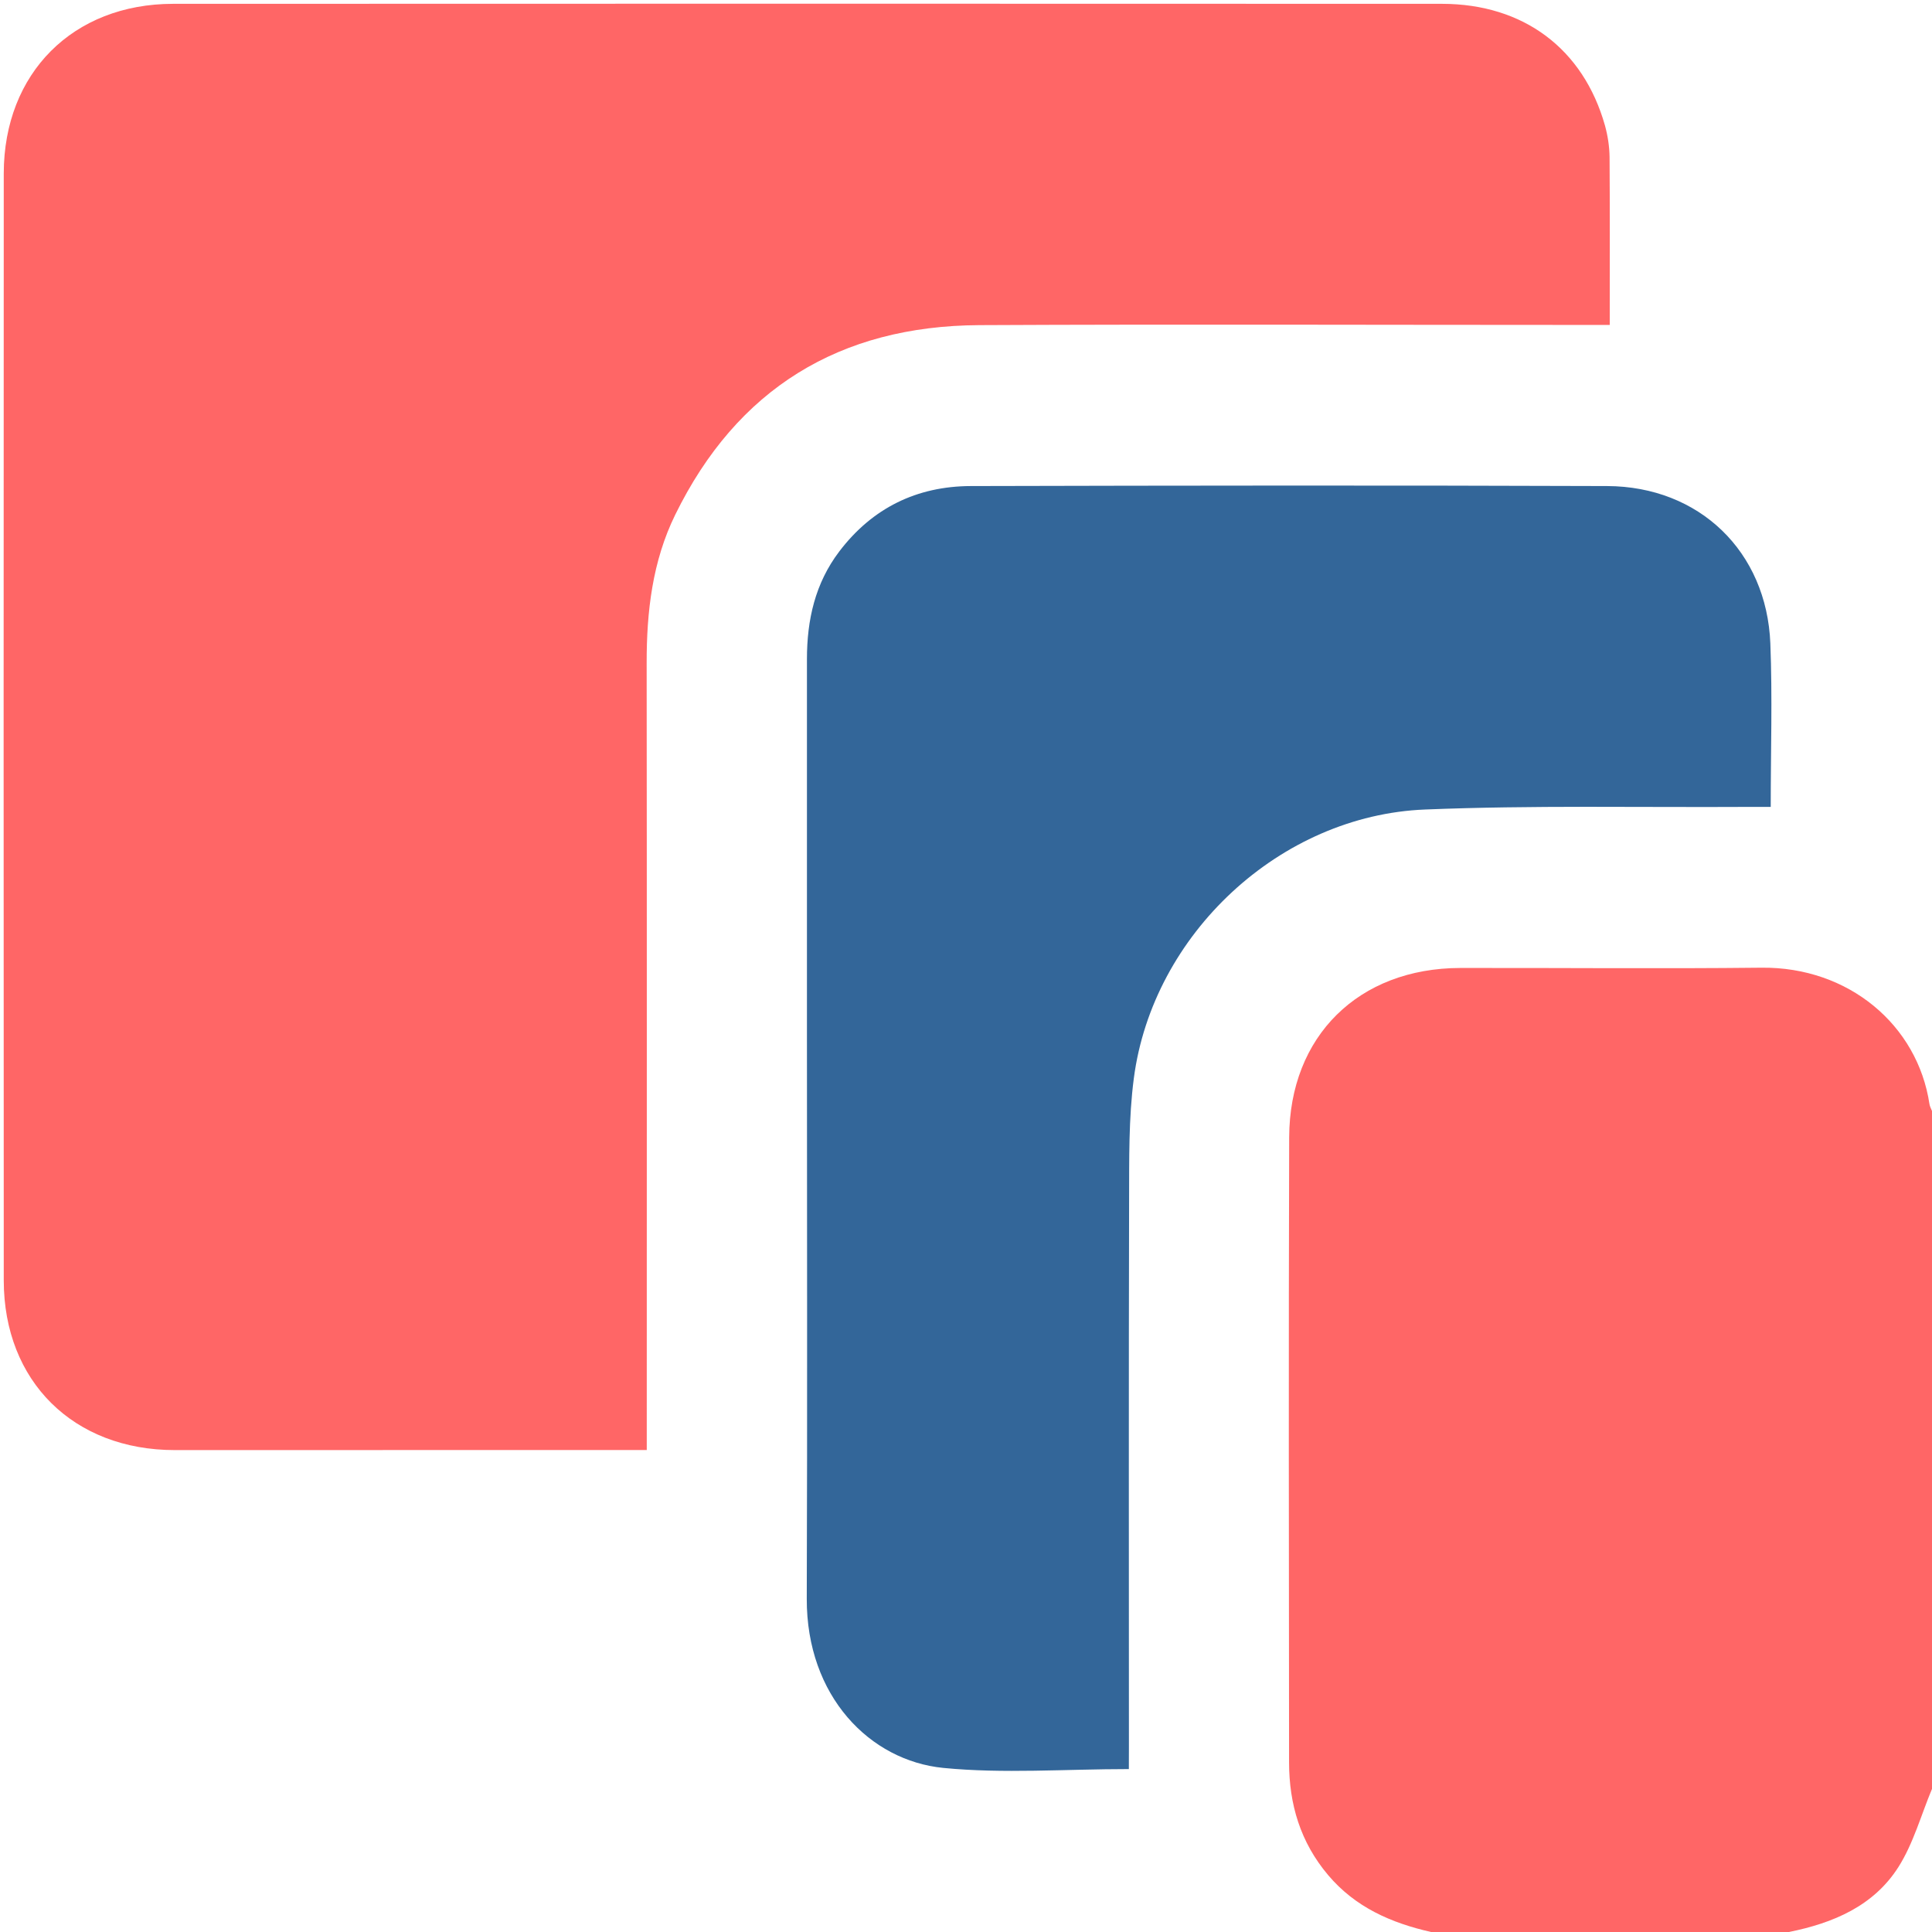 <svg width="55" height="55" viewBox="0 0 55 55" fill="none" xmlns="http://www.w3.org/2000/svg">
<path d="M40.74 55C39.607 54.743 38.587 54.3 37.809 53.38C37.019 52.445 36.697 51.361 36.697 50.168C36.692 44.238 36.682 38.308 36.7 32.38C36.709 29.491 38.682 27.561 41.571 27.556C44.429 27.551 47.286 27.58 50.144 27.548C52.632 27.521 54.592 29.186 54.928 31.432C54.938 31.499 54.975 31.563 55 31.628C55 38.061 55 44.493 55 50.926C54.688 51.672 54.471 52.477 54.045 53.149C53.34 54.26 52.184 54.748 50.926 55C47.531 55 44.136 55 40.74 55Z" fill="#FF6666"/>
<path d="M45.826 9.25C45.455 9.25 45.136 9.25 44.815 9.25C39.169 9.25 33.523 9.228 27.878 9.256C23.902 9.277 20.98 11.066 19.221 14.656C18.572 15.98 18.407 17.414 18.409 18.877C18.417 26.113 18.412 33.348 18.412 40.586C18.412 40.796 18.412 41.005 18.412 41.279C18.15 41.279 17.942 41.279 17.734 41.279C13.481 41.281 9.229 41.281 4.976 41.281C2.093 41.281 0.109 39.324 0.107 36.452C0.102 25.947 0.102 15.44 0.107 4.935C0.111 2.081 2.078 0.111 4.926 0.109C16.969 0.104 29.01 0.104 41.052 0.109C43.372 0.111 45.074 1.39 45.69 3.573C45.77 3.862 45.817 4.169 45.821 4.47C45.832 6.036 45.826 7.605 45.826 9.25Z" fill="#FF6666"/>
<path d="M32.136 50.362C30.312 50.362 28.568 50.497 26.855 50.329C24.767 50.124 22.957 48.29 22.967 45.51C22.986 40.168 22.972 34.825 22.972 29.483C22.972 25.91 22.972 22.336 22.972 18.763C22.972 17.648 23.204 16.605 23.894 15.697C24.835 14.46 26.101 13.842 27.635 13.837C33.674 13.822 39.713 13.815 45.752 13.837C48.377 13.847 50.294 15.702 50.398 18.317C50.458 19.846 50.409 21.378 50.409 22.971C50.151 22.971 49.941 22.969 49.733 22.971C46.678 22.988 43.62 22.922 40.571 23.045C36.44 23.209 32.815 26.595 32.278 30.695C32.128 31.84 32.147 33.009 32.143 34.169C32.13 39.35 32.138 44.532 32.138 49.713C32.136 49.925 32.136 50.134 32.136 50.362Z" fill="#336699"/>
</svg>
